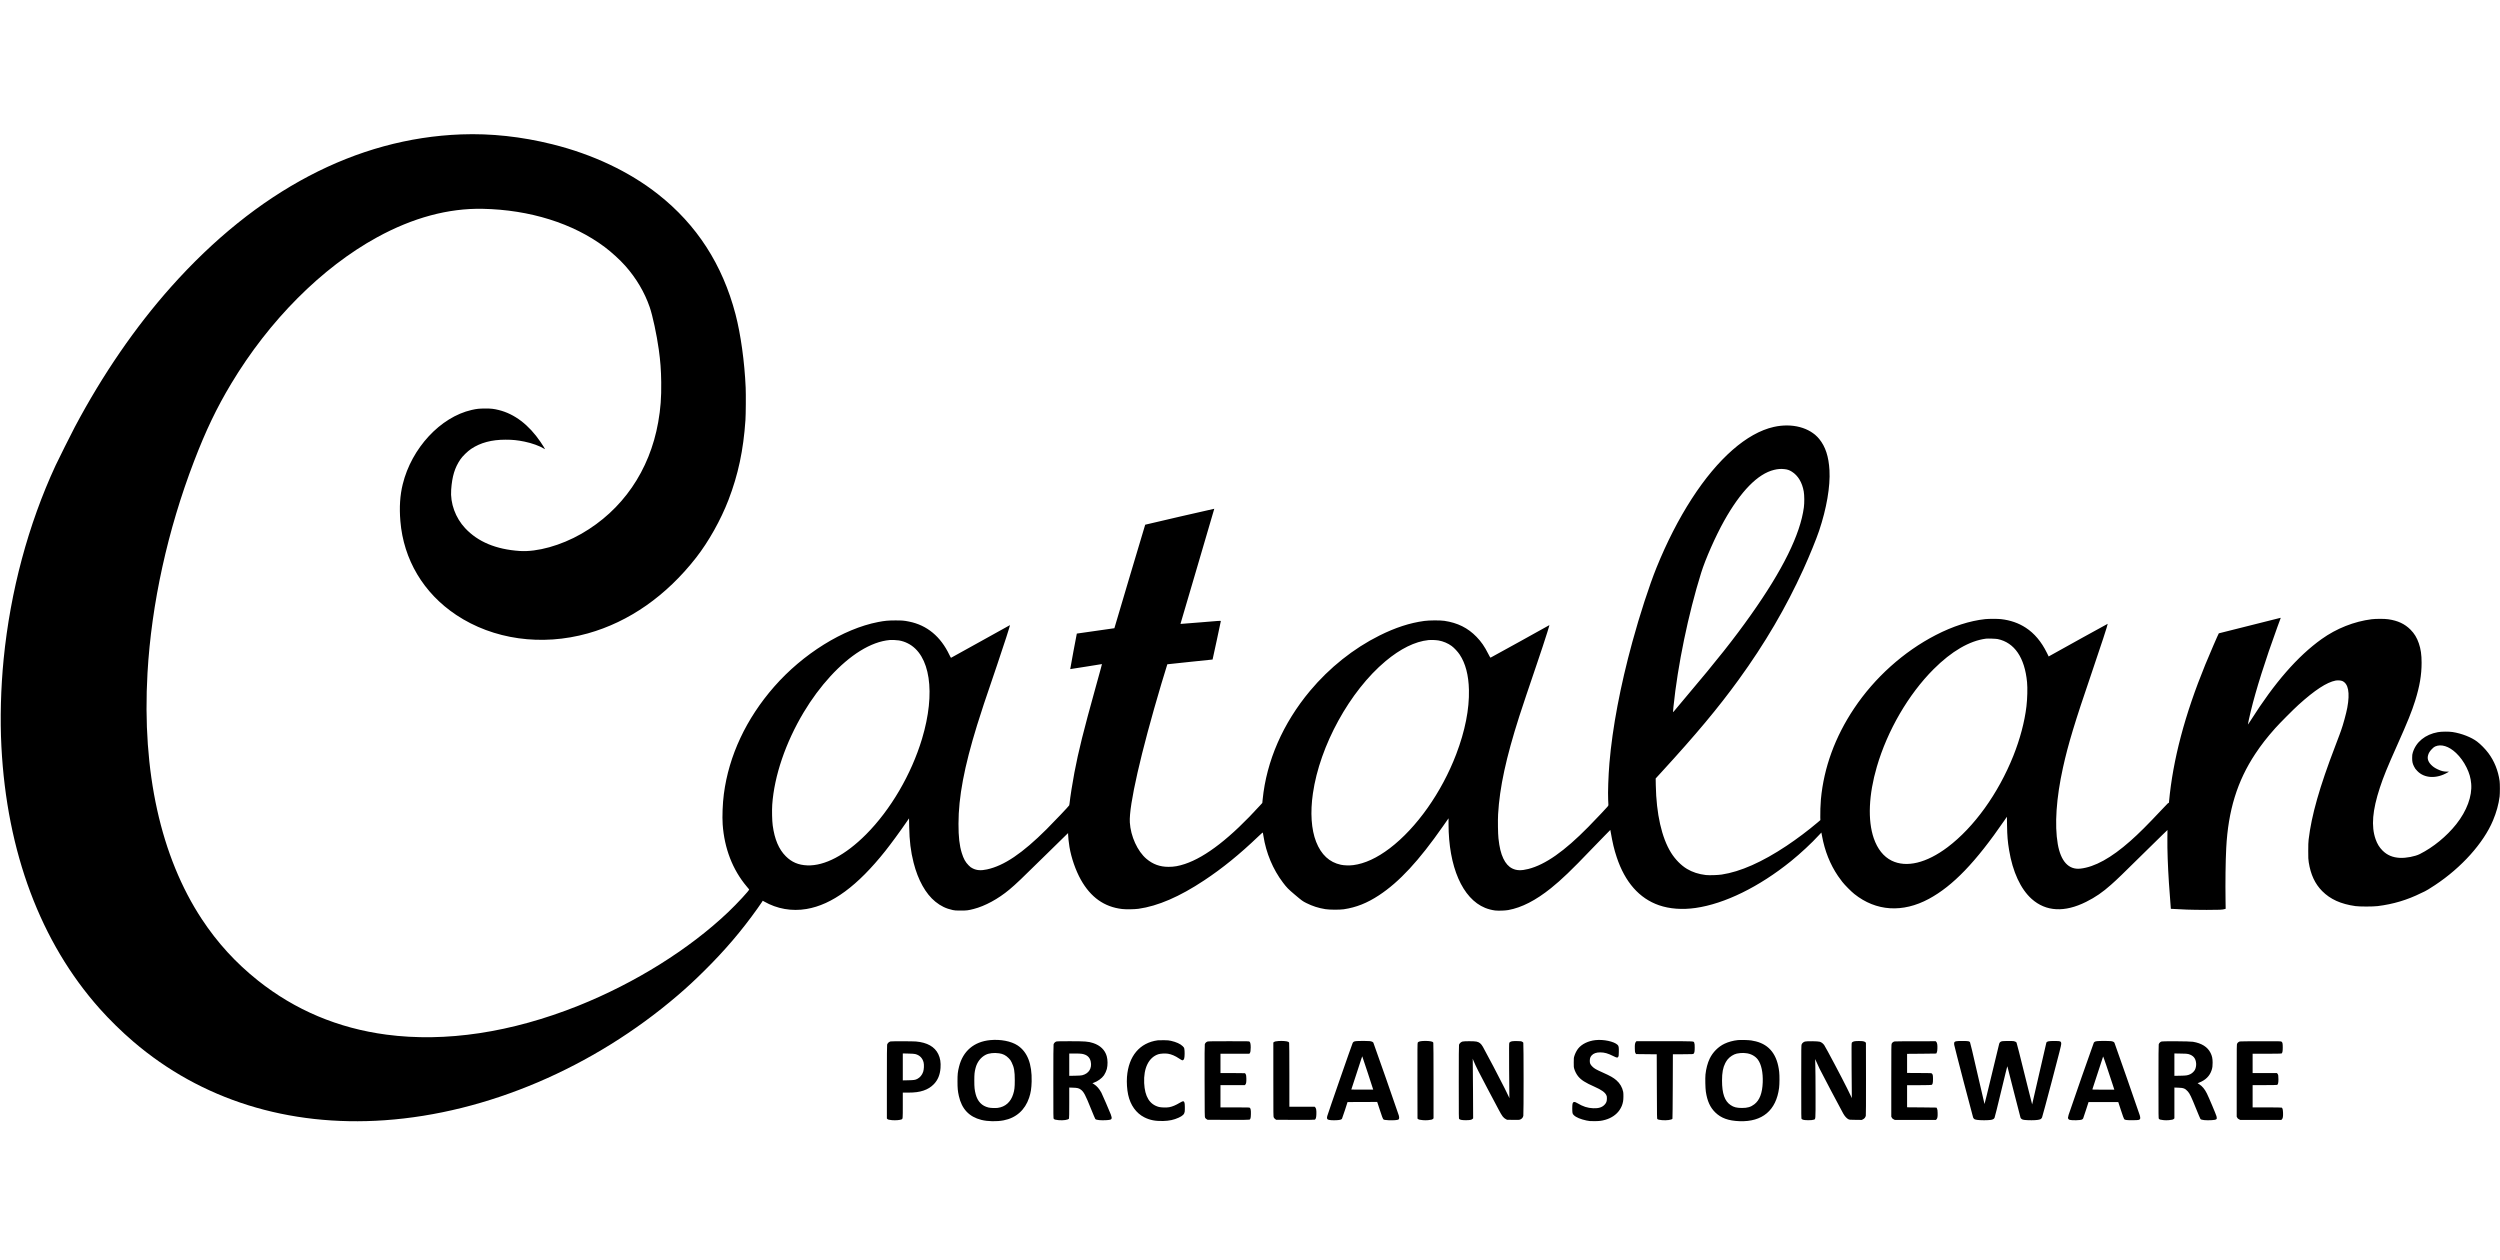 <svg height="7940" viewBox="380.9 499.2 10994 4369.9" width="11813pt" xmlns="http://www.w3.org/2000/svg"><path d="m2409 504.1c-461.1 17.2-898.8 247.4-1276.1 670.9-157.2 176.6-300.2 384.7-422.8 615.5-14.6 27.5-74.4 146.9-85 170-120.1 259.5-198.5 552-228.1 850.5-12.6 127.9-16.1 263.9-9.9 385 23.7 464.3 172.3 860.8 431.9 1152.5 44.2 49.6 96.5 100.9 148 145 298.6 255.8 681.2 375.6 1105.5 346 449.4-31.4 916.7-230.5 1288.4-548.9 42.1-36.1 74.6-66.1 117.9-109.1 89.9-88.9 163.1-174.7 233-273 9-12.7 18-25.6 19.9-28.7l3.5-5.7 6.2 3.6c56.5 32.3 121.4 43.8 186.2 32.8 112.3-19 224.4-101.6 346.4-255 25.9-32.7 63.8-84.3 94-128.3l10.5-15.3.7 36.3c1.1 63.1 6.7 108.7 19.4 158.8 19.3 76.2 53.2 136.9 95.7 171.3 23.8 19.3 46.9 30.4 76.8 36.9 9.1 1.9 13.3 2.2 34.4 2.2 26.4.1 32.6-.7 57-6.9 50-12.7 108.5-44.5 157.5-85.6 29.5-24.7 50.5-44.7 163.1-155.5 44.8-44 84.4-82.9 88.2-86.4l6.7-6.3v5.5c0 9.8 2.9 36.9 6 55.4 8.1 48.4 27 102.8 50 144 43.4 77.5 103.1 119.9 181.6 129 16.8 2 54.6 1.4 71.9-1 85.7-12.1 180.6-53.1 288.7-124.8 80.5-53.3 156-114.6 237.5-192.6 12.3-11.8 20.4-18.9 20.7-18.1.2.8 1.4 7.7 2.6 15.4 11.6 74.6 41.8 146.8 86 205 16.9 22.3 23 28.6 52.7 53.6 31 26.2 33.5 28 50 36.3 27 13.5 52.7 21.8 83.5 26.8 18.1 3 62.8 3.2 81.3.5 54.8-8.2 102.2-27.1 154.5-61.4 89.7-59 175.1-151.2 282-304.3 9-12.9 18.1-25.9 20.2-28.9l3.8-5.4v24.4c.1 188.7 61.2 329 160.9 369.5 13.5 5.5 30.2 9.8 44.1 11.5 14.2 1.6 44.1.6 58.1-2 58.8-10.8 120.3-42.4 187.4-96.2 46-36.9 91.5-80.5 175.5-168.4 19-19.8 45.9-47.6 60-61.8l25.5-25.9 1.3 7.4c9 51.4 15.4 78.3 26.8 112.6 36.5 109.8 99.4 181.2 185.9 211.2 46.8 16.2 102.3 20.3 161 11.9 127.8-18.3 279.3-92.5 419.5-205.8 41.9-33.8 91.9-80.4 122.3-113.8 6.1-6.8 11.1-12.2 11.3-12 .1.1 1.4 6.9 2.9 15.2 11.9 65.6 35.4 124.5 70.2 175.9 5.2 7.7 13.8 19.4 19.1 26 11.6 14.7 39 42.2 52.7 53.1 95.5 76.2 212.3 83.8 328 21.4 105.8-57.2 205.1-160.4 332.5-345.7l10.5-15.3.6 38.3c.8 46.6 2.7 70.1 9 108.3 15.7 95.4 50.9 171.5 99.4 214.8 62.7 55.8 144.6 60.2 239.5 12.7 40.5-20.2 72.4-42.1 109.5-75.2 29.6-26.3 42.6-38.9 158.6-153.3 23.9-23.7 53.9-53 66.5-65.2l23-22.1-.4 35.6c-.6 51.1 1.9 122.4 6.8 197.2 1.9 28.4 8.1 113.3 8.4 113.7.2.2 37.9 2.1 71.1 3.5 16 .7 54.9 1.2 86.5 1.3 57.6 0 70-.6 79.7-3.8l3.8-1.2-.5-33.5c-1.2-83.1-.1-173.6 3-234 8.5-164.4 48.5-294.2 127.5-413.5 26-39.3 51.1-71.6 87.9-113 19.3-21.7 79.7-82.4 102.6-103.1 71.4-64.5 123.8-98.8 162.8-106.4 8.8-1.8 23.4-.8 29.6 1.9 26.6 11.7 34.1 51.1 22 117.1-4.5 24.7-18.7 76.6-27.4 100.3-1 2.9-4 11-6.6 18.2-2.5 7.1-11.3 30.3-19.4 51.5-68.5 178.5-104.1 303.5-116.7 410.5-1.3 11.6-1.7 22.9-1.7 50 0 31.5.2 36.4 2.2 49.5 8.5 54.1 27.5 94.8 58.9 126.5 36 36.3 82 57.1 146.3 66.2 18.1 2.6 77.3 2.6 98 0 68.2-8.4 131.2-27.3 191.2-57.3 8.1-4.1 15.2-7.4 15.8-7.4 1.8 0 23-13 45.1-27.6 116.5-77 213.4-185 254.9-284 15.1-35.9 25-71.6 29.2-105.4 1.7-13.6 1.7-56.5 0-68.5-6.6-46.1-23.3-87.6-49.6-122.8-13-17.5-33.9-38.7-49.7-50.6-25.4-19.1-68.1-35.7-107.4-41.8-16.6-2.6-49.1-2.3-64.9.6-55.6 10.1-96 43-110.2 89.7-2.4 7.8-2.7 10.6-2.8 23.4-.1 16.5 1.7 24.8 8 37.4 4.6 9.1 6.4 11.7 14.4 20 30.9 32.6 84.4 35.4 133.1 7l6.7-3.9-11.2-.1c-13.4-.2-23.6-2.9-39.5-10.4-12.5-6-20.6-11.7-28.7-20.1-13.2-13.9-17.2-27.8-12.4-43 2.9-9.4 7.2-16.1 16.3-25.7 6.1-6.3 9.7-9.2 14.2-11.3 26.4-12 60.8-1.3 92.4 28.7 18 17.2 33.8 38.9 46 63.7 12.2 24.9 18.1 45.5 20.3 71.3 4.6 54.6-19.3 119.5-65.6 177.9-42.4 53.5-101.3 101.7-160.4 131.4-20.8 10.5-60.6 18.1-87.2 16.8-31.9-1.6-56.1-11.8-76.6-32.1-14-14-23.6-29.6-30.7-50.2-19.8-57-14-126.2 19-226.9 15.7-47.9 32.3-88.6 76.3-187 45.3-101.3 63.9-147.4 78.8-195 19.9-63.7 28.3-113.3 28.3-167 0-35.4-3.6-60.1-12.2-85.2-8.7-25.2-19.5-43-36.8-60.4-25.2-25.2-55.5-39.4-97.6-45.5-16.1-2.4-54.6-2.4-73-.1-76.9 9.7-154.8 40.5-220.2 87.3-105.6 75.6-206.7 191.5-311.8 357.8-6.6 10.3-12.1 18.4-12.2 17.9-.4-1.1 6.7-34.1 12.6-58.4 22.6-93.6 63.2-222.5 116.6-369.4 7-19.3 13.3-36.5 14.1-38.2.8-2 .9-3.3.3-3.3-1.2 0-271.2 68-271.6 68.3-1.7 1.7-43.2 97.7-59.3 137.2-90.4 221.1-142.7 418.9-159.7 604-.5 5.4-.9 7.1-1.2 5.2-.6-2.7-2.1-1.3-29.1 27.4-66 70.2-101.9 106-140 139.7-84.1 74.3-156.3 114.2-219.4 121.2-51.5 5.8-86.3-32.1-99.5-108.2-14.6-84.4-6.6-202.2 23-336.3 22.7-102.6 51.3-197.3 125.7-415 41.1-120.4 72.3-215.8 70.9-217.1-.3-.4-212.6 117.1-254.4 140.7l-5.1 3-8-16.3c-24-48.7-55-85.6-92.7-110.1-32-20.8-67.2-33-109-37.9-14-1.6-54.4-1.6-69.5 0-68.2 7.4-142.3 31.3-217.5 70.1-141.4 73-268.4 187.1-358.9 322.4-83.9 125.5-133.1 260.1-146.1 399.9-1.9 20.6-3.3 62.1-2.7 78.9l.4 12.5-12.3 10.5c-40.8 34.6-90.2 71.8-136.4 102.6-107.3 71.5-203.1 113.9-285 126.3-17.8 2.7-55.3 3.8-70.5 2.1-30.9-3.6-58.9-12.7-82.3-26.8-26.1-15.6-51.7-41.7-70.2-71.3-41.2-66.1-64.8-170.7-67.1-297l-.5-29.5 25.2-27.5c152.4-166.2 249.5-282.5 339.5-406.5 115.3-158.8 208.9-318.6 285.1-486.5 26.8-58.9 56.1-130.9 68.7-168.1 33.1-98.6 49.8-195.9 45.8-266.6-3.5-60.8-17.6-103.9-45-137.6-41.1-50.5-119.1-71.2-200-53.1-117.9 26.4-246.2 138.8-360.8 316.2-57.3 88.7-110.1 191.9-154.9 302.7-31.6 78.3-73.3 206.5-106.1 326.4-53.1 194.1-87.7 376.8-100.9 533.1-4.7 56.2-7.2 129.7-5.6 160.5.6 10.4 1.1 20.9 1.1 23.3 0 4.2-.3 4.5-32.7 38.9-18.1 19.1-43.1 45.3-55.8 58.1-105.2 107-189 165.7-263.5 184.7-31.2 7.9-51.5 7.3-70.9-2.2-16-7.9-29-22.3-39.2-43.7-10.6-22.3-17.1-48.9-21.4-88.6-2.2-19.8-3.1-79.5-1.6-106 6.8-118.3 34.7-247.6 93.1-430.5 11-34.4 45.5-137.3 77-229.5 18.2-53.3 35.9-106.8 46.5-141 8.6-28 9.5-31.1 8.7-30.7-.4.2-58.4 32.5-129 71.7s-128.9 71.3-129.7 71.4c-.8 0-4.9-6.9-10.4-17.9-15.3-30.6-30.6-52.8-51.1-73.8-38-39.3-83.1-61.7-141.5-70.4-18.6-2.7-66.3-2.5-88.1.5-64.1 8.7-127 29.2-197.4 64.3-113.9 56.8-220.1 141.5-304.9 242.9-119.4 142.8-191.8 308.6-208.6 477.9l-1.5 15.3-9.7 10.7c-128.6 141.4-238.5 227-330.8 257.7-28 9.2-47.2 12.6-72 12.6-37.6 0-68.5-11.2-96.9-35.1-39.3-33-69.7-99.6-73.2-160.4-4.3-74.4 48.3-305.6 138.6-609.2 12-40.2 25.8-85.7 26.3-86.1.1-.1 44.9-4.9 99.6-10.6l99.4-10.3 18.3-84c10.1-46.2 18.3-84.7 18.1-85.5-.2-1.4-10.8-.7-85.7 5.7-47 4-86.9 7.2-88.6 7l-3.2-.2 74.4-252.9c40.9-139.1 74.3-253 74.2-253.1-.7-.4-303 69.3-303.8 70.1-.4.5-31.1 103-68.1 227.9-36.9 124.8-67.3 227.1-67.4 227.3-.1.1-37.3 5.4-82.6 11.8s-82.5 11.7-82.6 11.8c-.6.5-29.4 155.8-29 156.2.2.3 31.7-4.6 69.8-10.9 38.2-6.3 69.5-11.3 69.7-11.2.4.3-4 16.5-27.3 100.5-54.6 196.7-75.4 280.1-93.9 377-8 41.6-18.7 109.7-21.2 134.5-.3 3.8-1 8-1.5 9.1-1.1 3.2-66.6 72.2-99.4 104.9-106.6 106.3-187.5 160.9-262.5 177-26.1 5.6-44.4 4.4-62-4.2-8.2-4-10.8-5.9-19-14.2-13.7-13.9-21.6-28.2-29.5-53.4-10.4-33.2-14.7-71.2-14.6-128.7.1-117.8 24.8-249.2 81.8-434 17.3-56.1 33.1-103.8 88.2-265.2 30.1-88.5 58.1-175.4 56.2-174.6-.4.2-58.4 32.4-128.9 71.6s-128.8 71.5-129.6 71.8c-1.1.4-3-2.6-7.5-12-38.6-81.5-98.7-131.2-177.6-147-22.3-4.5-29.6-5.1-60.5-5.1-31.8.1-45.8 1.4-75.1 7-153.9 29.7-330.9 139.8-457.6 284.5-122.9 140.4-199.3 303.4-221.2 472-5.4 40.7-7.6 99-5.2 133.5 7.4 105.5 43.7 199.4 105.6 272.9 5.5 6.5 10.4 12.4 10.9 13.1 2.1 2.8-53.1 62.6-92.4 99.9-171.9 163.4-409.6 311.8-659 411.6-294.9 117.9-584.4 161.5-844.1 127-212.2-28.2-401.6-108-564.7-237.9-97.4-77.6-178-165.7-246.5-269.6-181.3-275.1-263.8-648.7-239.2-1082.5 17.4-304.7 88.6-629.1 204.7-931.5 52-135.6 99.2-234.1 163.3-341 166.8-278.1 398.7-510.8 641.8-643.9 157.4-86.2 313.7-128.3 464.7-125.2 206.7 4.2 396.8 63.7 536 167.9 30.7 23 67.3 56.5 91 83.2 48 54.2 84.4 115.8 107 181.1 12.9 37.3 30.8 120.8 40 186.7 7.1 51.1 10 89.5 10.7 143.2.9 68.1-2.8 117-13.3 176.4-37.7 213.3-157.5 387.3-337.8 490.6-90.2 51.6-194.7 80.8-271.2 75.6-104.3-7-183.8-40.2-239.8-100.1-42.9-45.9-66.1-109.5-61.6-169.5 4.3-59.1 15.6-96.4 40.4-133 9.4-14 32.1-36.1 47.5-46.4 41.1-27.4 90.3-40.5 151.6-40.4 31 0 51.6 2.1 82.7 8.4 32.6 6.6 67.6 19.3 87 31.5 2.1 1.3 3.8 2.2 3.8 1.9 0-1-11.8-19.8-20.1-32-51.4-75.4-114.2-123.3-184.1-140.4-21.9-5.3-32.9-6.6-58.8-6.5-25.7 0-37.6 1.2-60 6.3-137.4 31.4-264 167.8-303 326.6-12 48.8-15.4 101-10.4 162 13.8 169.3 101.6 316.9 245.6 412.8 162.7 108.3 375.4 138.2 578.8 81.2 181.7-50.9 345.3-165.4 476.4-333.5 54.9-70.4 108.2-165.4 142.1-253.5 42.7-111 65.6-218.7 74.6-351 1.7-25.5 2.3-112.4 1-143-4.9-113.3-21.8-235-44.7-322.5-57.2-218.4-170.2-393.5-340.5-527.6-126.7-99.8-287.2-175.7-465.3-220-135.8-33.7-269.7-48.2-400.6-43.3zm5819.2 1472c13 1.4 21.7 4.3 32.4 11.1 27.3 17 45.6 47.5 52.5 87.3 2.9 16.9 3.2 50 .5 70-15.8 118.7-92.5 274.4-233.5 473.5-73.3 103.6-149 199.3-282.1 356.5-25.6 30.3-49.4 58.7-53 63.3-4.1 5.1-6.6 7.6-6.8 6.7s.6-10.9 1.8-22.3c19-184.5 65.1-407.8 121.8-589.8 18.9-60.7 63.6-161.8 101.2-228.9 73-130.3 148-206.8 219.6-224.1 17.1-4.1 29.5-5 45.6-3.3zm937.7 747.3c73.9 15.5 119 81.6 129.2 189.6 2.5 26.4 1.3 71.9-2.7 106.5-7.8 66.8-28.2 143.9-57.6 217.5-66.4 166.1-172.7 313.8-289 401.6-92.9 70-181.3 91.3-246.2 59.3-35.5-17.5-62.2-51.1-78.6-98.4-27.2-79-22.4-191.7 13.5-314.5 46.6-159.6 138.9-318.3 249.5-429 79.2-79.2 158.3-125.2 231-134.4 7.9-1 43.7.3 50.9 1.8zm-4831.9 6c14.1 2.5 25.9 6.3 38.5 12.6 99.3 49.2 124.4 216.7 63 420.5-47.1 156.4-138 311.5-246 420-90.6 90.9-182.1 139.1-258.5 136.2-38.9-1.5-68.5-14.1-94.5-40.2-30.7-30.7-49.3-74.6-57.5-135.5-2.8-20.3-3.8-66.6-2.1-91.2 8.9-126.9 58.8-273.3 138.3-406.2 70.1-117.1 160.7-215.7 247.8-269.8 45.8-28.4 89.2-44.4 131-48.2 8.2-.7 31.4.3 40 1.8zm2373 .2c20.2 3.4 41.9 12.6 57.7 24.3 11.4 8.5 26.9 25.1 35.3 37.8 25.6 38.6 39.2 90.2 40.7 155.3 2 84.6-17 180.7-56 283-64 167.8-174.1 323.7-292.1 413.5-56.4 42.8-110.1 67.6-160.8 74.1-16.8 2.1-39.7 1.5-54-1.6-50.5-10.6-86.9-44.4-109.1-101-21.3-54.4-26.3-129.1-14.1-213 30.2-209.7 162.1-449.7 319.4-581.4 65.5-54.8 129.8-86.5 188.2-92.6 11.2-1.2 33.2-.4 44.8 1.6z"/><path d="m4735.2 4487.1c-71.2 6.9-119.6 48.1-136.7 116.4-5.8 23.2-7 33.7-6.9 65 0 30.3 1.2 42.7 6 64.4 12.8 57.2 45.1 91.4 98.9 105 28.4 7.1 67.5 7.9 98.1 2 54.6-10.5 93.9-45.4 111.9-99.2 7.5-22.3 10.4-41.4 11.2-71.8 1.9-77.2-18.6-129.8-61.7-158.4-28.4-18.7-75.2-27.8-120.8-23.4zm39.6 58c17 2.5 28.9 8.5 41.3 20.8 7.4 7.4 9.3 10.1 13.7 19.1 10.8 22 13.7 38.9 13.7 79 0 31.3-1.4 43.1-7.1 61-10.9 34.7-34.6 55.6-67.9 60.1-10.8 1.4-31.2.6-40.5-1.6-29.2-6.9-48-26.5-56.5-58.7-4.8-18.5-6-30.1-6-59.8.1-28.7.9-36.9 5.5-55.1 6.7-26.2 22.9-47.3 44.7-58.3 14.5-7.3 36.7-9.7 59.1-6.5zm2622.2-58c-32 3.6-60.1 17.3-76 37.2-6.5 8.2-13.2 21.2-16.6 32.3-2.6 8.4-2.8 10-2.8 28.9-.1 17.9.1 20.8 2.2 27.8 3.2 11.1 9.6 23.6 16.8 32.6 13.4 16.6 31.4 28.2 72.9 46.5 30.2 13.4 45.1 24 51.2 36.4 2.5 5.1 2.8 6.7 2.7 15.2-.1 12.4-2.5 18.9-10.1 27-10.9 11.8-26.5 16.7-50.3 15.7-24.7-1-44.9-7.5-70-22.6-12.8-7.7-18.5-6.7-20.9 3.9-1.4 6-1.4 32.6 0 39.2.9 4.4 2 6.2 6.3 10.3 9.4 9.3 29.9 17.8 55.1 23.1 11.7 2.5 15 2.8 34 2.8 22.6 0 32.6-1.2 49.5-6.1 26.2-7.5 48.6-22.9 61.7-42.3 8.7-13 12.9-23.1 15.8-38.4 1.8-9.4 2.1-33.3.6-41.5-4-20.2-14.4-38-29.9-51.4-13.4-11.6-26.6-19.1-60.1-34.1-29.7-13.3-36.9-17.4-45.7-26.2-9.4-9.3-11.8-15.1-11.2-27.4.5-10.1 2.8-15.8 8.7-22.2 7.7-8.4 20.2-12.8 36.6-12.8 19 0 33.8 4.1 57.5 16 16.5 8.3 19.2 8.6 22.5 3 1.8-3.1 2-5.6 2.3-20.6.5-21.4-.5-26.7-5.6-31.6-15.3-14.8-61.7-24.7-97.2-20.7zm626.5-.1c-20.6 2.1-42.1 8-58.9 16-27.5 13.1-51.4 37.1-65.1 65.4-9.2 18.9-16 44.8-18.6 69.9-1.6 15.9-.6 60.4 1.6 75.2 6.2 41.6 18.8 69.3 41.4 91.5 25.7 25.2 58.2 36.9 107.1 38.6 100 3.6 160.8-47.6 173.6-146.2 2.1-15.9 2.4-53.8.5-70.4-8.2-74.8-42.2-119.1-102.8-134.4-5.4-1.4-14.5-3.2-20.3-4.1-12.6-1.9-46-2.7-58.5-1.5zm34.6 57.5c21.1 1.6 41.7 12.5 53.3 28.4 15.2 20.6 22.9 56.9 21.3 100.1-1.8 47.5-13.7 78.5-36.9 96.3-15.7 12-29.8 16.2-54.3 16.2-23.3-.1-35.9-3.2-49.9-12.6-26.3-17.5-37.9-50.6-37.9-107.9 0-34.9 4.1-57.1 14.3-76.9 2.7-5.3 7.4-12.6 10.5-16.3 10.1-12.1 25.6-22 40-25.4 7.6-1.7 22.9-3.3 28.5-2.8 1.9.2 6.9.6 11.1.9zm-2586.1-56.5c-79.2 10.8-128.1 69.1-135.1 161-1.8 24.8.2 55.6 5.2 78.5 9.9 45.7 35.2 80.9 70.9 99 24.5 12.4 48.6 17.1 82.7 16.3 27.3-.7 47.3-5 68.2-14.5 17.8-8.1 25.2-15.3 26.8-26.1 1.2-8.2.8-34-.6-38.9-2.6-9.3-6.1-9.5-20.7-.8-18 10.8-32.1 16.8-46.4 19.6-10.7 2.1-35.9 1.6-45.5-1-40.9-10.8-62.2-45.3-65-105.2-3.1-65.6 20.2-112.9 62.3-126.7 9.3-3 30.2-4.1 42.1-2.3 15.5 2.4 32 9.5 49.1 21 5.8 3.9 11.8 7.3 13.3 7.7 4.4.9 7.4-1.7 9.4-8.4 2.1-7.1 2.4-32.6.4-41.7-1.1-5.3-2-6.7-7.5-12-10-9.8-27.9-17.9-51.1-23.2-9.3-2.1-14.1-2.5-31.5-2.8-11.3-.2-23.4 0-27 .5zm531.5 3.1c-11.5.8-17.3 2.1-20.7 4.8l-2.3 1.9v162.9c0 160.8 0 162.8 2 166.8 1.1 2.2 4 5.3 6.3 7l4.4 3 83.9.3c60 .2 84.5-.1 86-.9 4.2-2.2 6.2-9.3 6.7-23.8.6-17.1-.9-26.3-4.9-30.3l-2.7-2.8h-111.2v-139.4c0-86.4-.4-140.4-1-142-.5-1.4-2.2-3.2-3.8-4-6.1-3.1-25.4-4.7-42.7-3.5zm351-.1c-17.5.6-21.6 2-25.1 8.6-2.6 4.6-108.9 310.5-111.7 321.3-2.2 8.5-1.6 12.3 2.4 15.3 3.7 2.8 22.7 4.2 40.1 3 14.3-1 19.7-2.6 22.2-6.4.8-1.2 6.7-18.3 13-37.8l11.4-35.5 65.1-.3 65.1-.2 1 2.2c.5 1.3 6 17.8 12.1 36.8 7.7 23.5 11.9 35.1 13.5 36.7 3.1 3.1 8 4.1 24.4 4.8 19.8.9 39.3-.6 42.9-3.2 3.4-2.6 3.9-8.9 1.3-18.1-3.3-11.5-110.3-317.6-111.9-320-2.2-3.6-9.5-6.3-17.6-6.8-14.7-.8-33.6-1-48.2-.4zm41.4 140.4c13.3 40.1 24 73 23.8 73.3-.2.2-22 .2-48.4.1l-47.9-.3 19.8-60.5c10.9-33.3 21.6-66.3 23.9-73.3 2.2-7.1 4.2-12.7 4.4-12.5s11.2 33.1 24.4 73.2zm241.5-140.4c-12.9.9-19.9 3.2-21.9 7.1-1.3 2.5-1.5 23.4-1.3 168.5l.3 165.6 2.3 1.9c3.4 2.7 8.2 3.8 21.3 5 7.9.7 15.1.7 23 0 13.7-1.2 18.4-2.5 21.5-5.6l2.4-2.4v-165c0-102.6-.4-165.9-1-167.5-.5-1.4-2.2-3.2-3.8-4-6.1-3.1-25.3-4.7-42.8-3.6zm2357.6 0c-18.9.9-22.3 3.7-20.3 16.8 1.4 9 81 314.6 83.2 319.7 3.8 8.5 8.8 10.3 31.4 11.6 10.9.6 22.7.6 33.3 0 14.1-.8 17.2-1.3 21.8-3.4 4.3-2 5.9-3.4 7.6-6.7 1.3-2.5 13.5-51.8 29-116.4 14.7-61.6 27.1-111.4 27.4-110.6s13.1 51.2 28.5 112c15.3 60.8 28.5 112.1 29.4 114.1 1.6 3.9 5.3 6.9 10.7 8.8 5.9 2.1 35.1 3.3 52.6 2.2 21.3-1.3 27.5-3.6 31.3-11.5 1.2-2.3 20.6-74.4 43.2-160.1 33.8-128.3 41.1-157.3 41.2-163.1.3-12.4-2.3-13.5-30.7-13.5-25.1 0-32.3 1.6-34.7 7.7-.5 1.4-14.7 62.9-31.5 136.7s-30.7 134.3-30.9 134.5c-.1.2-8.2-31.8-18-71-38.9-156.9-49.5-198.9-50.7-200.9-1.6-2.5-7-5.4-12.1-6.3-6.2-1.1-45.7-.8-51.5.4-6.8 1.5-10.7 4.8-12.6 10.8-.8 2.6-15.5 63.5-32.7 135.4-17.2 72-31.6 130.5-31.9 130-.4-.4-14.5-61.2-31.4-135.2-19.9-87.4-31.3-135.4-32.5-137-1-1.3-3.5-3-5.7-3.6-4.8-1.4-26.7-2.1-43.4-1.4zm618.5 0c-16.3.6-21 2-24.7 7-1.7 2.4-105 298.3-111 317.9-1.5 5.1-2.8 10.8-2.8 12.6 0 4.3 3.3 8.2 7.8 9.4 11.3 2.9 46.6 1.9 53.7-1.5 2.2-1 4.3-3 5.3-5 .8-1.8 6.5-18.7 12.6-37.6l11.1-34.3h130.7l11.9 36.4c7.5 22.9 12.7 37.3 14 38.7 3.6 3.9 10.5 4.8 35.9 4.8 15-.1 25-.5 27.7-1.3 7.8-2.2 9-7.1 4.9-20.7-3.3-11.3-109.3-315-111.2-318.6-2.1-4.1-8.8-6.9-17.7-7.4-14.8-.8-33.7-1-48.2-.4zm58.9 194.2 6.4 19.8h-48.5c-45.7 0-48.4-.1-47.9-1.8 1.4-4.3 46.7-142.9 47.2-144.2s23.7 67.3 42.8 126.2zm-2641.3-193.1c-6.5 1.1-11.1 3.6-12.9 7-1.1 1.9-1.2 23.3-.8 115.4.4 62.1.8 116.4 1.1 120.5l.5 7.5-2.7-5.5c-1.5-3-10-20.5-18.9-38.8-15-30.7-84.7-163.5-95.3-181.6-8.7-14.8-15.6-20.3-28.8-23.1-10-2.1-54-2.1-61.2 0-6.6 2-13.4 8.4-15 14-.8 2.8-1.1 50.9-1.1 164.2 0 157.9 0 160.3 2 162.3 3.7 3.7 12.3 5.3 28.5 5.3 18.1 0 25.7-1.4 29.8-5.4l2.9-2.9-.6-124.3c-.3-68.3-.8-127.4-1.1-131.2l-.5-7 4.5 10.7c9.8 23.6 22.9 49.5 60.7 120.8 21.7 41 43.9 82.8 49.3 93 15.2 28.8 20.5 35.8 31.8 41.8l5.2 2.7 26.8.3c26.6.3 26.7.3 32.1-2.1 6.6-3 11-8.6 12.5-15.8 1.6-7.4 1.5-317.9-.1-321.3-.6-1.5-3.1-3.5-5.7-4.8-4-1.9-6.4-2.2-21.1-2.4-9.1-.2-18.9.1-21.9.7zm1506 0c-6.5 1.1-11.1 3.6-12.9 7-1.1 1.9-1.2 23.8-.7 116.9.3 63 .8 117.2 1 120.5l.5 6-3.5-7c-1.9-3.9-10.1-20.7-18.3-37.5-18.5-38-93.8-180.2-100.1-188.9-5.2-7.2-11.8-12.3-19.4-14.8-7.8-2.5-57.2-3.2-65.2-.9-6.5 2-12.1 6.5-14.6 12.1-1.8 3.8-1.9 11.4-1.9 165.2 0 158.9 0 161.3 2 163.3 3.8 3.8 12.3 5.3 29 5.3 11.9 0 17-.4 21.8-1.8 11.3-3.2 10.2 8.8 10.2-110.9 0-57.2-.5-115.7-1.1-130-.5-14.2-.8-26-.7-26.2.2-.2 2.8 5.4 5.7 12.4 3 7 9.1 20.3 13.6 29.7 7.8 16.3 91.1 174.1 103.9 197 7 12.5 15.4 21.8 23.1 25.6 4.9 2.3 5.8 2.4 31.8 2.7l26.9.3 5.3-2.6c6.6-3.2 11-8.9 12.5-15.9.7-3.5.9-55 .8-162.9l-.3-157.9-3.1-2.8c-2.3-2-5-3.1-9.6-3.9-7.5-1.3-28.8-1.3-36.7 0zm-4240.1.8c-7.5 2.3-12.5 7.1-14.9 14-.8 2.5-1.1 46.7-1.1 164.2v160.8l2.2 2.1c3 2.8 7.4 3.9 20.3 5.1 15.5 1.4 35.2-.2 42.3-3.4 5.2-2.4 5.2-2.3 5.2-62.2v-55.5h22.3c30.8-.1 49.5-2.5 68.8-9 18.3-6.1 33.2-15.4 45.6-28.3 17.6-18.3 27-41.2 29.2-70.9 1.8-24.5-1.2-43.5-9.9-61.3-15.7-32.4-48.4-50.9-98-55.4-13-1.2-108.2-1.3-112-.2zm108.8 55.5c19.4 4.8 32.2 17.9 36.8 37.3 2.5 10.6 1.5 30.4-2 40.8-4.8 14.2-14 25.2-26.1 31.3-9.1 4.6-14.9 5.4-39.7 5.9l-23.8.5v-118.5l24.3.6c16.9.4 26.1 1 30.5 2.1zm619.7-54.9c-5 1.8-10 7.1-11.4 12.2-.8 2.6-1.1 53.7-1.1 164.4 0 157.2 0 160.7 1.9 163.1 2.6 3.2 7.6 4.6 21.1 5.9 21.1 2 42.9-1.3 45.9-6.9.8-1.4 1.1-22.8 1.1-69.3v-67.2l16.8.6c19.3.6 25.7 2.2 34.5 8.8 12.7 9.6 19.6 22.6 44.6 84.8 9.4 23.4 17.9 43.3 18.8 44.3 4.1 4.5 24.3 6.5 49.5 4.9 16-1.1 20.2-2.4 21.9-6.8 1.2-3.2.1-9.1-3.4-18.4-5-13.2-38.1-89.7-41.5-95.9-9.3-16.9-19.9-29.1-32-36.8l-7.3-4.6 4.8-1.7c17.9-6.1 36.9-19.8 46.2-33.3 4.6-6.7 10.6-19.9 12.5-27.6 4.2-17.2 4-39.8-.5-56-7.6-27.4-28.6-47.8-59.7-57.9-21.6-7.1-35.2-8.1-104.6-8.1-44 .1-54.8.4-58.1 1.5zm113.9 54c21.6 3.8 34 14.9 38.1 34 6.2 29.5-8.3 52.7-37.5 60.1-4.8 1.2-13.1 1.7-31.7 2.1l-25.3.5v-98.2h23.9c16.8 0 26.4.4 32.5 1.5zm551.2-54c-5.3 1.9-10.2 6.9-11.5 11.8-.9 3.1-1.1 46.4-.9 161.7.3 151.8.4 157.6 2.2 161.3 1.2 2.4 3.6 4.8 6.5 6.5l4.6 2.7 91 .3c65.8.2 91.6-.1 93.1-.9 4.5-2.3 5.8-7.3 6.2-24 .5-17.5-1-25.5-5-28.4-2-1.3-10-1.5-65.5-1.5h-63.3v-98h107.1l2.3-2.4c3.6-3.5 4.9-11.9 4.4-27.6-.4-11.2-.8-14.2-2.6-17.6-1.2-2.3-2.8-4.4-3.7-4.8-.9-.3-25.5-.6-54.6-.6h-52.9v-85h126.9l2-2.5c2.9-3.8 4.1-11.1 4.1-25.4 0-13.8-1.6-21.7-5.1-25.2-1.9-1.9-4.1-1.9-91.6-1.9-73.8.1-90.5.3-93.7 1.5zm1884.1 1.5c-3.8 4.4-5 12.1-4.5 29.4.3 13.9.5 15.5 2.8 19.6l2.5 4.5 45.5.5 45.5.5.5 141.7c.5 140.2.5 141.7 2.5 143.2 3.1 2.4 8 3.5 20.3 4.7 20 1.8 42.6-1.2 45.8-6.2.5-.8 1.1-64 1.4-142.4l.5-141 44.4-.3c43.4-.2 44.5-.3 46.7-2.3 3.7-3.5 4.9-10 4.9-26.9 0-12.6-.3-16.4-1.8-20.3-3.3-8.4 8.9-7.7-130.3-7.7h-124.2zm1137.1-2c-5.4 1.6-10 5.3-11.9 9.4-1.8 3.9-1.9 10.2-1.9 162.6v158.6l2.3 4.4c1.7 3.5 3.4 5.1 7.6 7.2l5.5 2.8h180.8l2.8-2.8c4-4.1 5.3-11.6 4.8-28.1-.3-11.2-.8-14.5-2.5-18.4-1.2-2.6-2.3-4.8-2.5-4.9-.2-.2-29.3-.5-64.8-.8l-64.5-.5v-97l53-.2c38-.2 53.6-.6 55.2-1.4 4.3-2.3 5.8-8.9 5.8-25.4 0-16.1-.9-20.7-4.8-24.3-2.3-2.2-2.7-2.2-55.8-2.4l-53.4-.3v-84l64-.5c35.2-.3 64.1-.6 64.3-.8.2-.1 1.3-2.3 2.4-5 1.7-3.7 2.2-7.4 2.6-17.1.6-15.9-.9-25.4-4.9-29.3l-2.7-2.8-89.4.1c-49.1 0-90.5.4-92 .9zm1173.7.5c-5 1.8-10 7.1-11.4 12.2-.8 2.6-1.1 53.7-1.1 164.4 0 157.2 0 160.7 1.9 163.1 2.6 3.2 7.6 4.6 21.1 5.9 7.7.7 14.8.7 22.8 0 13.9-1.2 18.6-2.5 21.8-5.6l2.4-2.4v-135.4l16.8.6c23.5.7 30.1 3.3 42 16.3 8.6 9.3 15.4 23.4 36.7 76.3 9.6 23.9 18.2 44.2 19.2 45.3 4.1 4.5 24.3 6.5 49.5 4.9 22.1-1.5 24.6-3.5 20.9-17.3-2.2-8.3-34.1-83.8-42.4-100.3-9.4-18.9-20.2-31.9-33.5-40.3l-7.2-4.6 5.7-2.2c29-10.9 47.7-29.3 56.1-55.4 3.3-10.3 4.4-18.5 4.3-33-.1-18.3-2.4-29.1-9.1-42.6-13-26.2-39-42.6-77.5-49-14.3-2.4-132.8-3.2-139-.9zm119 54.9c22 6.2 32.3 18.7 34.1 41.2.7 9.5-1.3 20.3-5.3 28.1-3.6 7.2-12.7 15.7-20.8 19.4-11.7 5.3-16.8 6.1-44.2 6.6l-25.3.5v-98.4l27.8.5c22.1.3 28.9.7 33.7 2.1zm226.3-55.4c-5.3 1.6-9.7 5.1-11.7 9.4-2.1 4.2-2.1 4.5-2.1 162.7v158.5l2.3 4.4c1.7 3.5 3.4 5.1 7.6 7.2l5.5 2.8h180.8l2.8-2.8c4-4.1 5.3-11.6 4.8-28.1-.5-14.4-2.2-21.2-5.9-23.1-1.1-.6-26-1-64.8-1h-63.1v-98h53.1c33 0 53.7-.4 54.9-1 3.8-2.1 5.5-9.5 5.5-24.5 0-16.4-.7-20.4-4.1-24.5l-2.6-3h-106.8v-85h62.6c39.3 0 63.2-.4 64.4-1 4-2.1 5.5-9.4 5.5-26.5 0-17.5-.9-22.1-5.2-25.5-2.5-2-3.8-2-91.7-1.9-49 0-90.3.4-91.8.9z"/></svg>